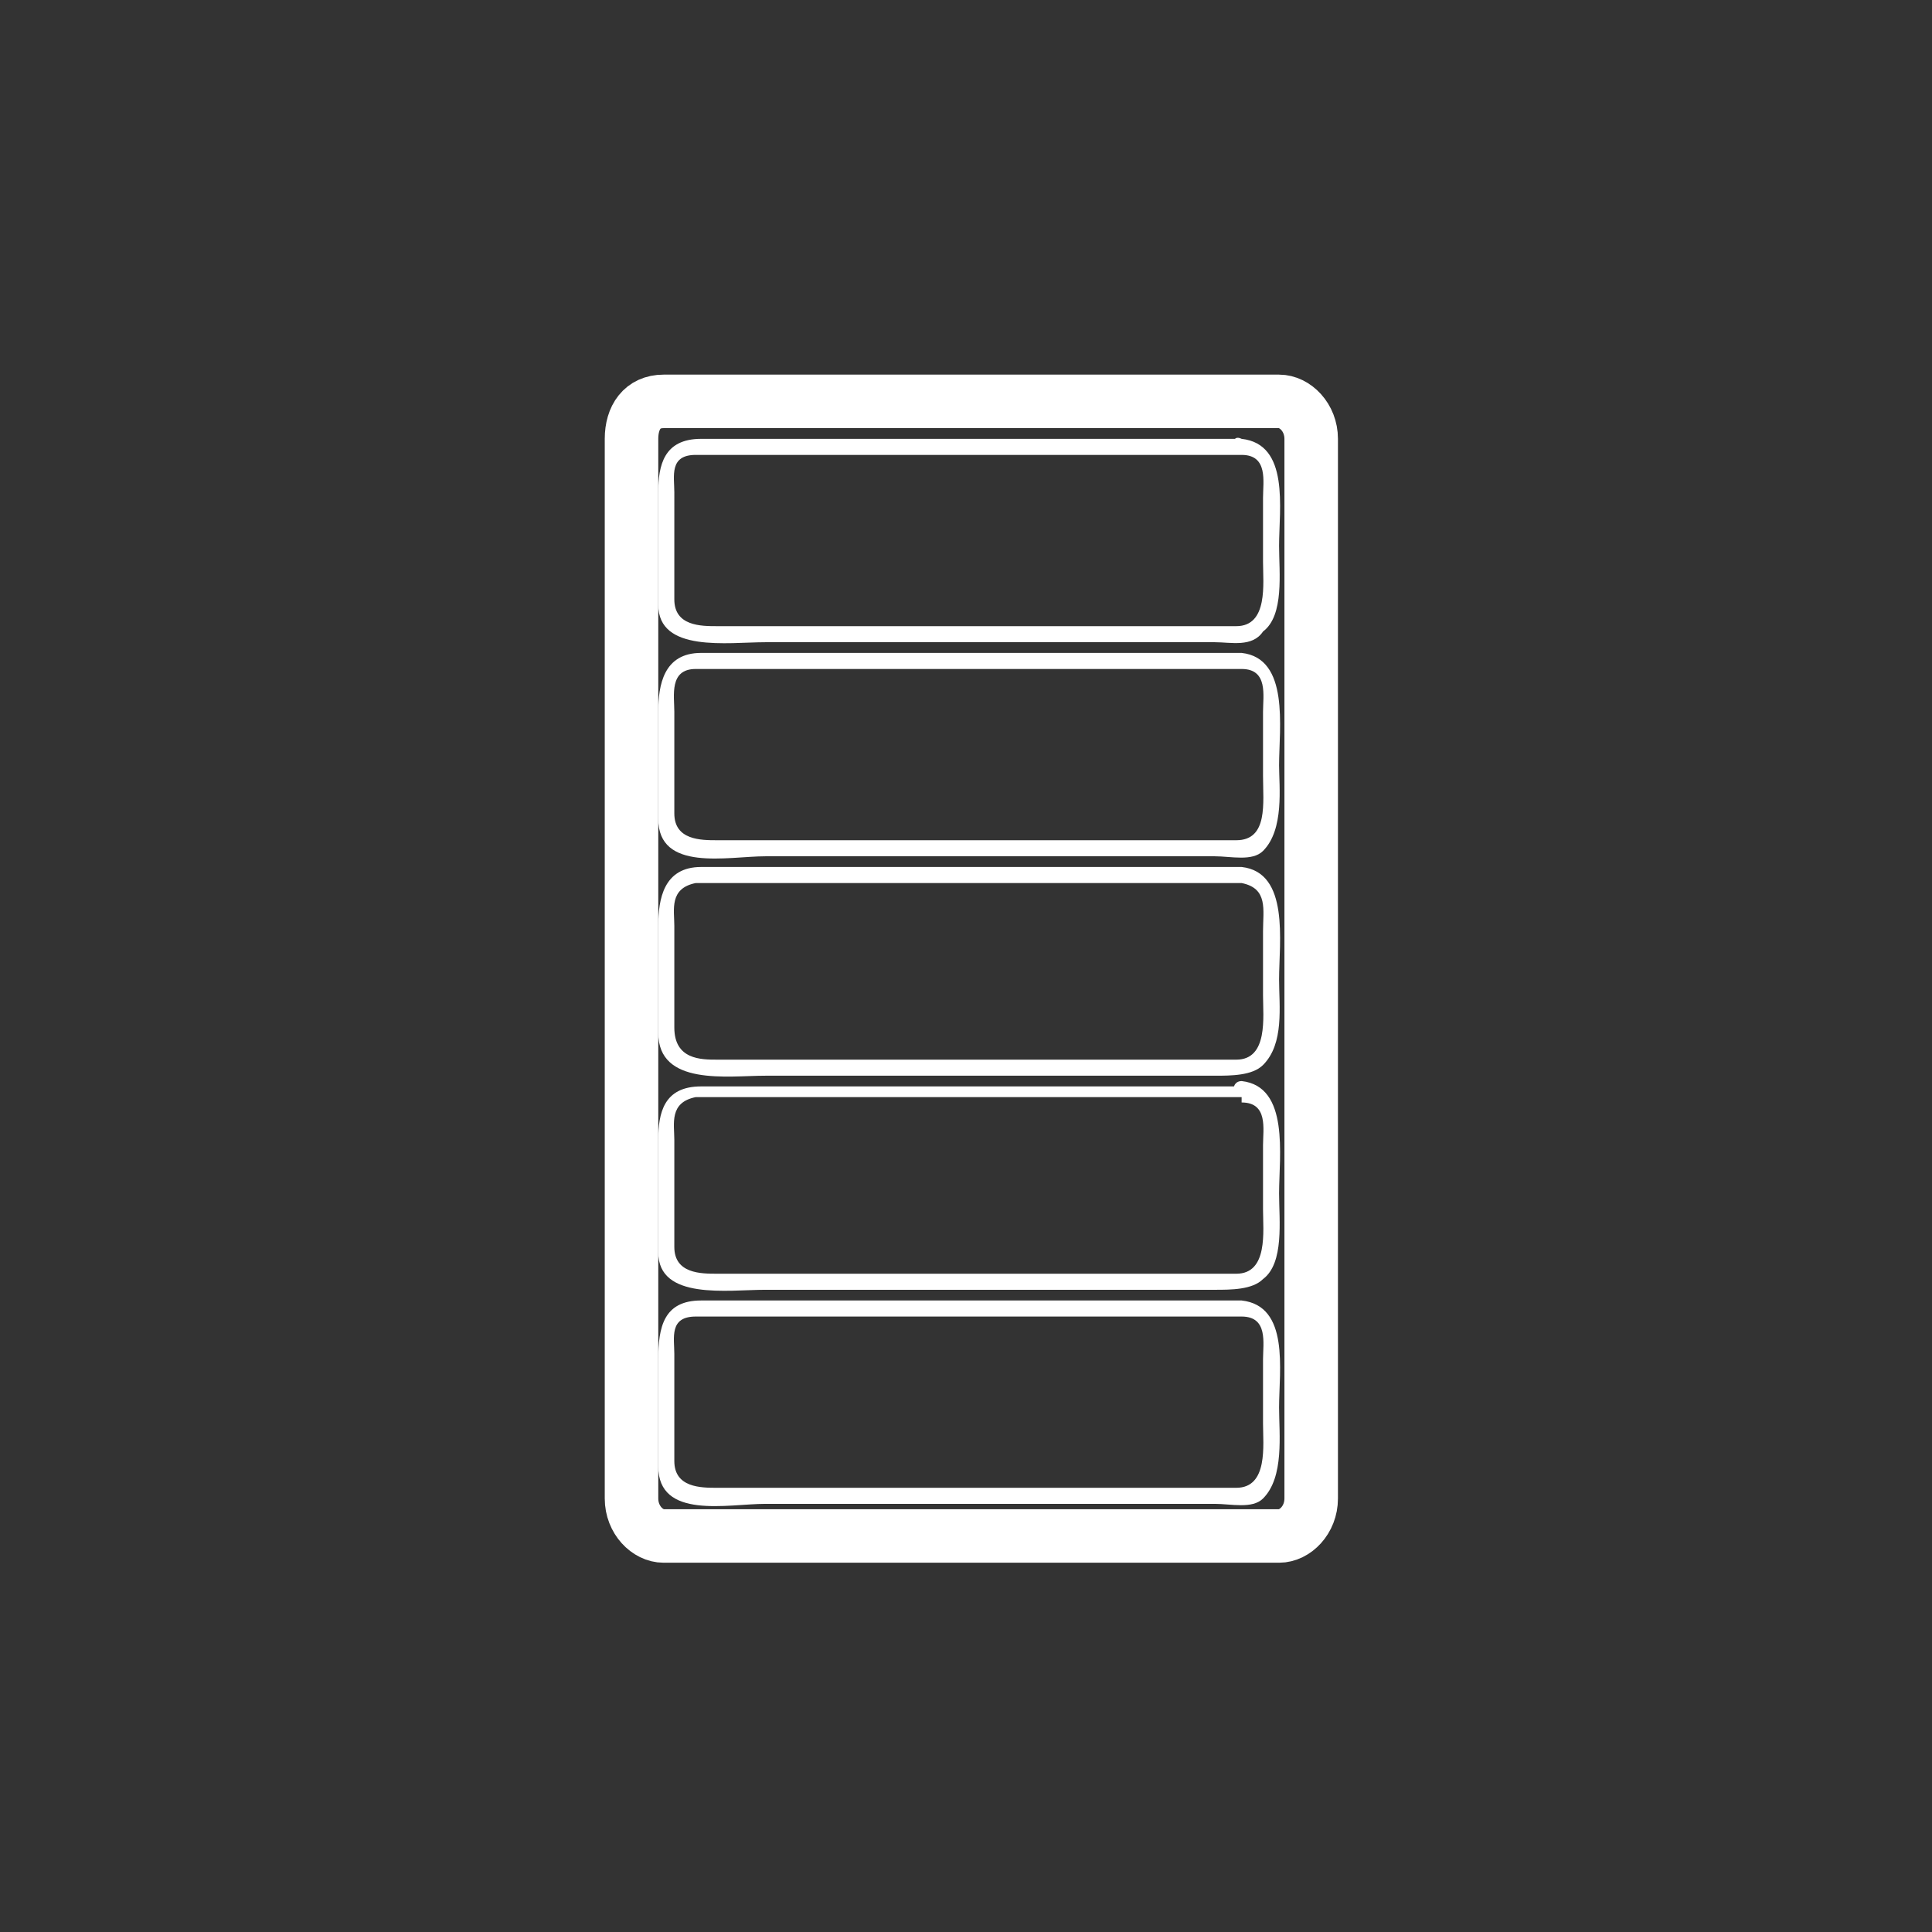 <svg xmlns="http://www.w3.org/2000/svg" width="361" height="361"><rect width="100%" height="100%" fill="#333333" stroke="none"/><path d="M239 75c3 0 6 3 6 7v198c0 4-3 7-6 7H124c-3 0-6-3-6-7V82c0-4 2-7 6-7h115z" fill="none" stroke="#fff" stroke-width="10" stroke-miterlimit="10"/><path d="M232 85c5 0 4 5 4 8v12c0 4 1 12-5 12h-97c-3 0-8 0-8-5V92c0-3-1-7 4-7h102v-3H131c-7 0-8 5-8 10v21c0 9 13 7 20 7h84c3 0 7 1 9-2 4-3 3-11 3-16 0-7 2-19-7-20-2-1-2 2 0 3zm0 121c5 0 4 5 4 8v12c0 4 1 12-5 12h-97c-3 0-8 0-8-5v-20c0-3-1-7 4-8h102v-2H131c-7 0-8 5-8 10v21c0 9 13 7 20 7h84c3 0 7 0 9-2 4-3 3-11 3-16 0-7 2-20-7-21-2 0-2 3 0 3zm0-41c5 1 4 5 4 9v12c0 4 1 12-5 12h-97c-3 0-8 0-8-6v-19c0-3-1-7 4-8h102v-3H131c-7 0-8 6-8 11v20c0 10 13 8 20 8h84c3 0 7 0 9-2 4-4 3-11 3-16 0-7 2-20-7-21-2 0-2 3 0 3zm0-40c5 0 4 5 4 8v12c0 5 1 12-5 12h-97c-3 0-8 0-8-5v-19c0-3-1-8 4-8h102v-3H131c-7 0-8 6-8 11v20c0 10 13 7 20 7h84c3 0 7 1 9-1 4-4 3-12 3-16 0-7 2-20-7-21-2 0-2 3 0 3zm0 121c5 0 4 5 4 8v12c0 4 1 12-5 12h-97c-3 0-8 0-8-5v-20c0-3-1-7 4-7h102v-3H131c-7 0-8 5-8 11v20c0 10 13 7 20 7h84c3 0 7 1 9-1 4-4 3-12 3-17 0-7 2-19-7-20-2 0-2 3 0 3z" fill="#fff"/></svg>